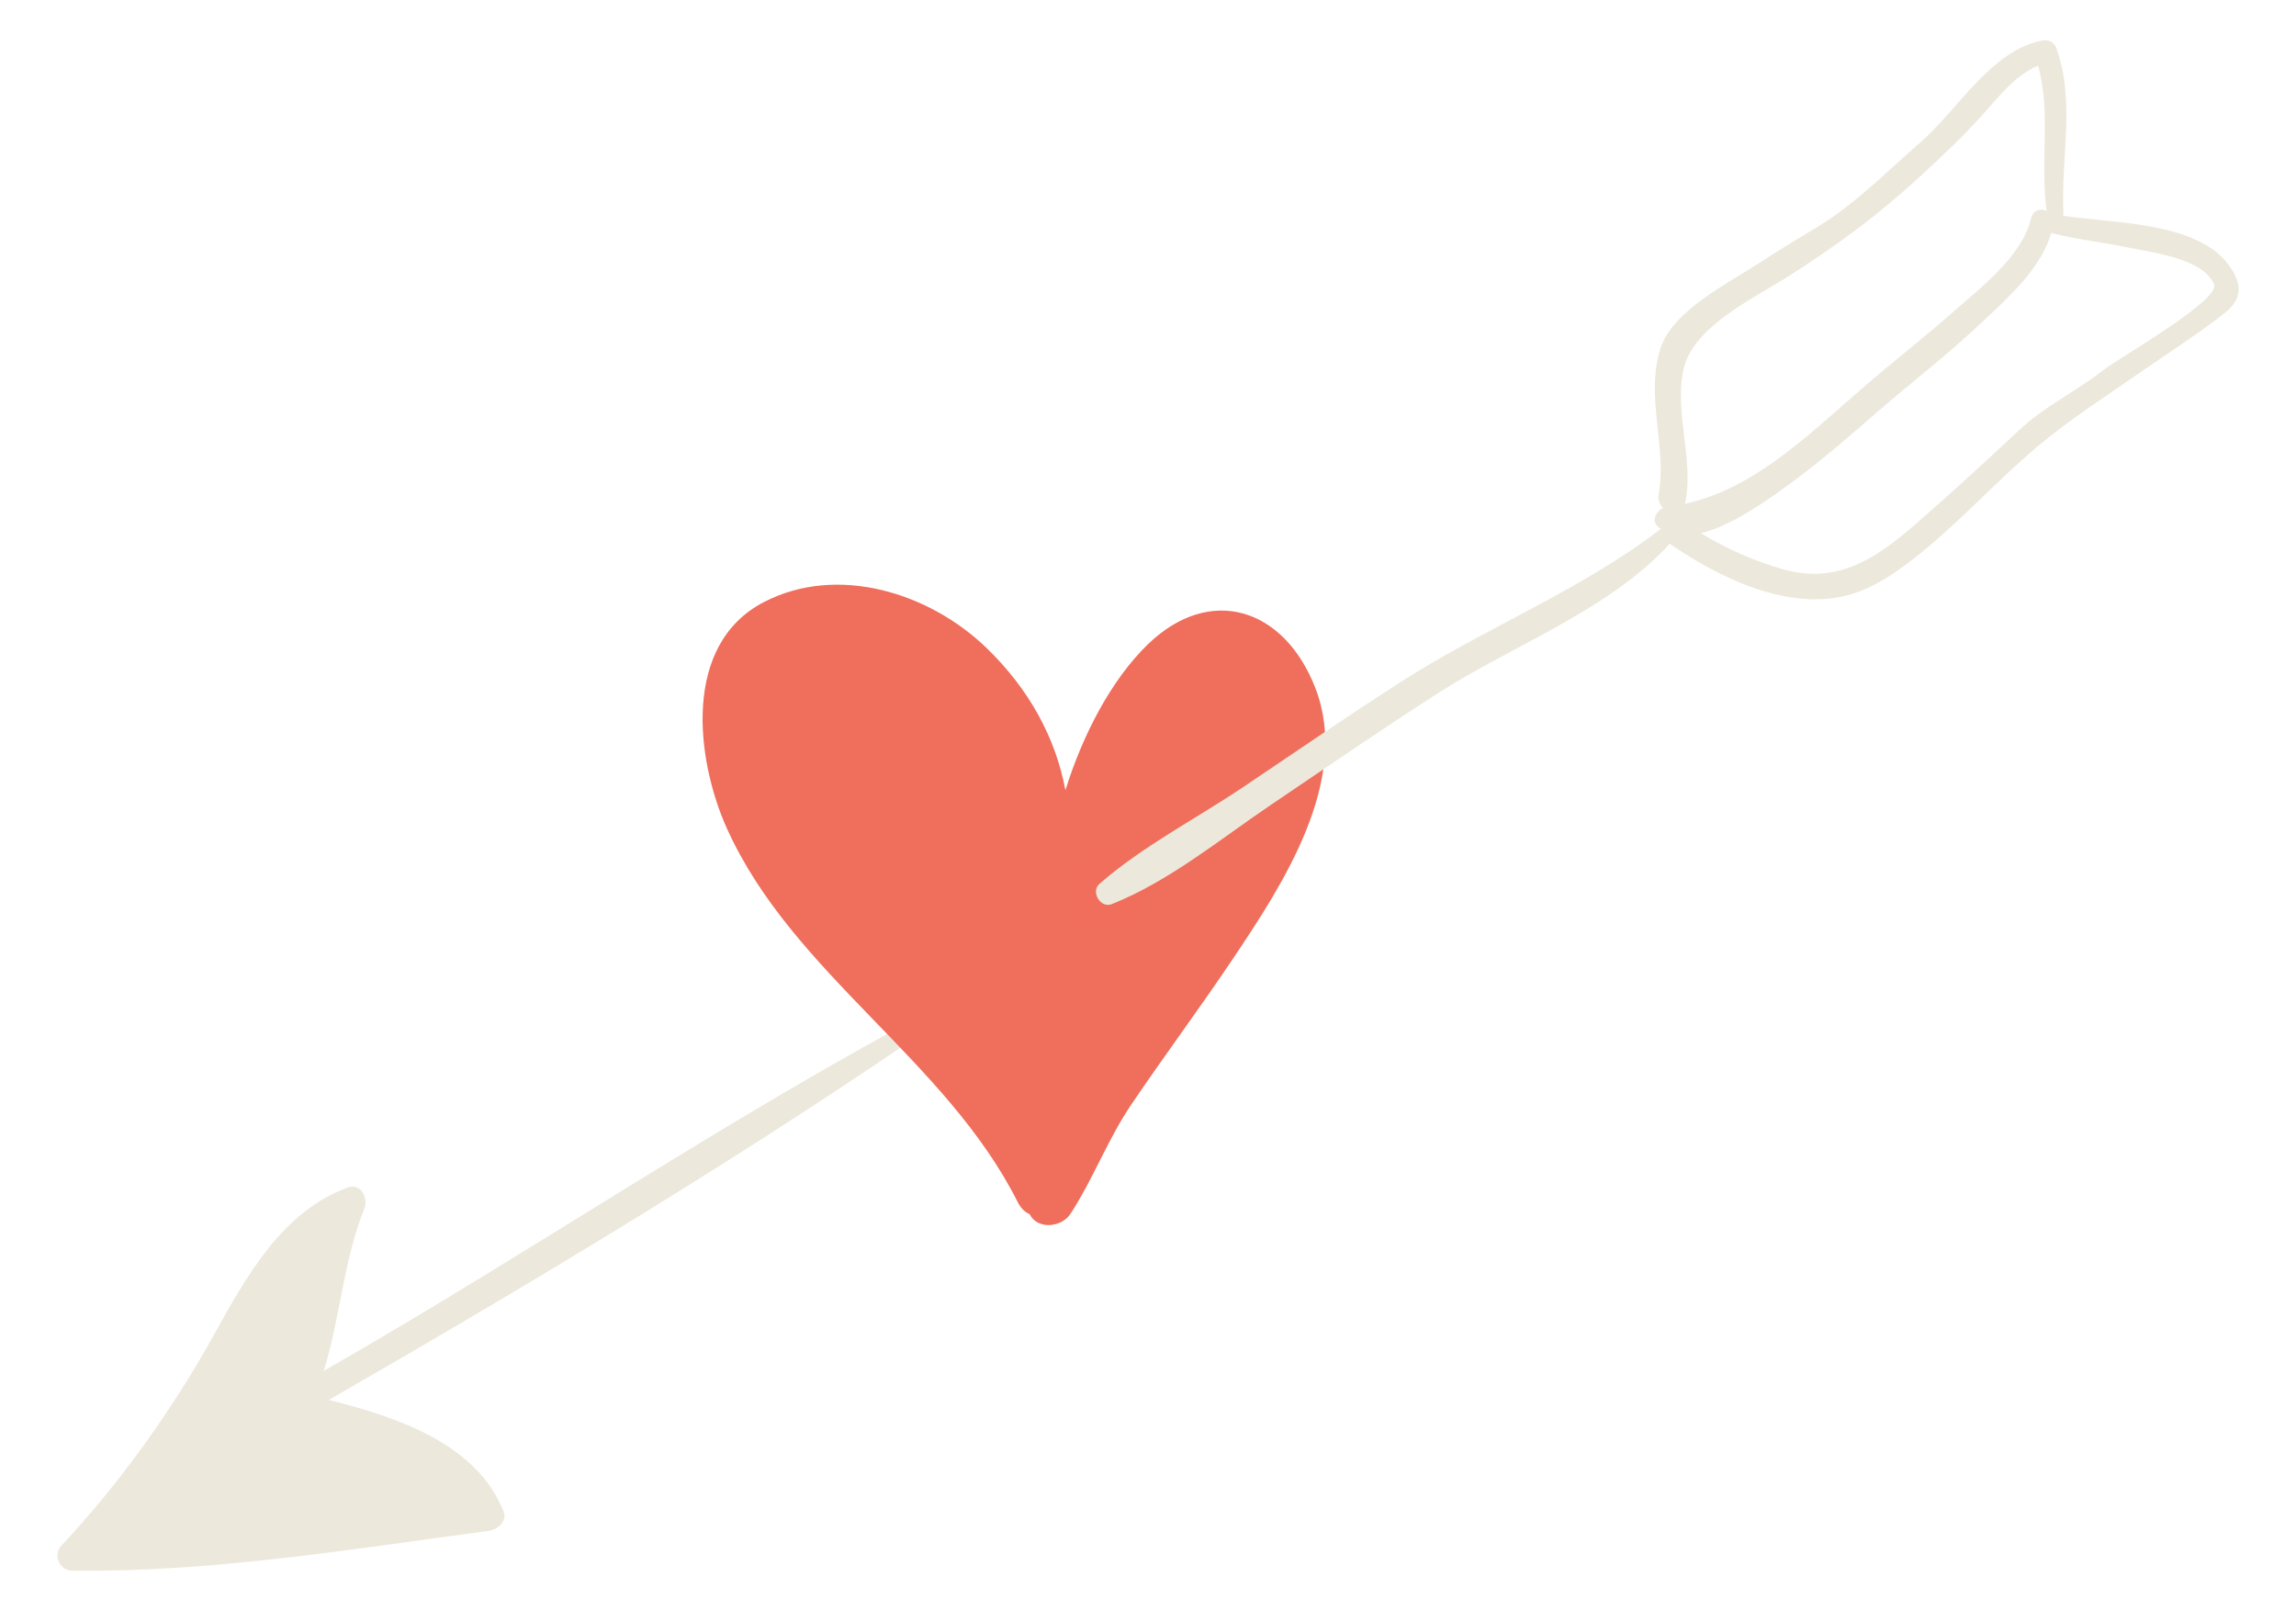 <?xml version="1.0" encoding="utf-8"?>
<!-- Generator: Adobe Illustrator 17.0.0, SVG Export Plug-In . SVG Version: 6.00 Build 0)  -->
<!DOCTYPE svg PUBLIC "-//W3C//DTD SVG 1.1//EN" "http://www.w3.org/Graphics/SVG/1.1/DTD/svg11.dtd">
<svg version="1.1" id="Layer_1" xmlns="http://www.w3.org/2000/svg" xmlns:xlink="http://www.w3.org/1999/xlink" x="0px" y="0px"
	 width="168.218px" height="118.032px" viewBox="0 0 168.218 118.032" enable-background="new 0 0 168.218 118.032"
	 xml:space="preserve">
<g>
	<path fill="#ECE9DC" d="M5.311,115.077c10.261,0.105,20.368-1.573,30.507-2.927c0.648-0.086,1.373-0.694,1.073-1.439
		c-2.001-4.961-7.744-6.874-12.786-8.156c15.328-8.823,30.609-17.995,45.154-28.044c0.495-0.342,0.05-1.079-0.483-0.797
		c-15.436,8.139-29.897,18.053-45.051,26.714c1.205-3.908,1.439-8.062,2.972-11.892c0.306-0.764-0.262-1.894-1.229-1.537
		c-4.814,1.773-7.438,6.543-9.798,10.797c-3.055,5.502-6.875,10.844-11.171,15.436C3.84,113.935,4.369,115.068,5.311,115.077z"/>
	<path fill="#F06E5C" d="M84.085,47.217c-2.645,2.566-4.757,6.589-6.027,10.675c-0.719-3.864-2.678-7.426-5.785-10.428
		c-4.201-4.059-10.918-6.137-16.287-3.366c-6.044,3.118-4.988,11.587-2.726,16.6c4.796,10.626,16.06,16.935,21.307,27.374
		c0.224,0.445,0.532,0.729,0.874,0.885c0.565,1.137,2.324,0.985,2.992-0.038c1.648-2.523,2.718-5.434,4.445-7.989
		c2.438-3.605,5.042-7.095,7.466-10.71c3.615-5.388,8.654-13.052,6.026-19.817C94.073,44.491,88.621,42.816,84.085,47.217z"/>
	<path opacity="0.4" fill="#F06E5C" d="M84.049,65.313c-0.018,0.334-0.095,0.668-0.223,0.98c-0.85,2.078-4.157,2.908-5.261,0.581
		c-0.538-1.134-0.232-3.311,0.752-4.152c1.297-1.108,3.612-0.091,4.388,1.168C83.971,64.322,84.076,64.818,84.049,65.313z"/>
	<path fill="#ECE9DC" d="M81.447,66.238c4.153-1.64,7.944-4.757,11.628-7.247c4.109-2.779,8.199-5.591,12.376-8.267
		c5.365-3.437,12.478-6.047,16.883-10.888c2.709,1.858,6.023,3.601,9.329,3.991c3.474,0.41,5.77-0.743,8.506-2.868
		c3.23-2.507,5.982-5.612,9.11-8.246c2.355-1.983,5.066-3.71,7.598-5.479c2.061-1.44,4.211-2.782,6.178-4.351
		c1.181-0.941,1.227-1.998,0.375-3.277c-2.255-3.383-8.5-3.228-12.282-3.8c0.02-0.059,0.033-0.123,0.03-0.194
		c-0.196-4.032,0.888-8.166-0.508-12.065c-0.165-0.462-0.56-0.664-1.033-0.577c-3.716,0.675-6.224,5.101-8.9,7.423
		c-2.479,2.152-4.798,4.553-7.628,6.258c-1.452,0.875-2.903,1.755-4.323,2.682c-2.217,1.444-6.273,3.452-7.136,6.205
		c-1.117,3.561,0.489,7.157-0.13,10.708c-0.072,0.416,0.085,0.746,0.337,0.963c-0.537,0.246-0.923,0.998-0.323,1.434
		c0.05,0.037,0.103,0.064,0.155,0.094c-5.805,4.485-13.019,7.325-19.162,11.282c-3.867,2.491-7.656,5.096-11.473,7.661
		c-3.45,2.319-7.381,4.336-10.505,7.075C79.891,65.329,80.631,66.561,81.447,66.238z M149.946,15.444
		c-0.434-0.194-1.002-0.064-1.141,0.547c-0.636,2.778-3.798,5.176-5.83,6.964c-1.988,1.749-4.071,3.382-6.085,5.1
		c-4.065,3.467-8.161,7.711-13.447,8.854c0.02-0.055,0.039-0.112,0.051-0.178c0.591-3.179-0.82-6.455-0.161-9.624
		c0.653-3.145,5.108-5.226,7.618-6.815c3.474-2.199,6.563-4.455,9.601-7.252c1.627-1.5,3.186-2.943,4.665-4.59
		c1.153-1.284,2.441-2.956,4.102-3.634C150.286,8.254,149.443,11.917,149.946,15.444z M124.615,39.06
		c1.699-0.4,3.451-1.508,4.606-2.272c3.022-1.996,5.753-4.367,8.48-6.739c2.389-2.08,4.918-4.006,7.227-6.176
		c1.951-1.832,4.571-4.083,5.365-6.803c1.857,0.476,3.772,0.681,5.648,1.071c1.747,0.364,5.434,0.776,6.269,2.677
		c0.512,1.166-6.969,5.397-8.172,6.339c-1.951,1.527-4.248,2.615-6.07,4.32c-2.463,2.304-4.986,4.627-7.531,6.842
		c-2.96,2.575-5.787,4.527-9.833,3.377C128.478,41.09,126.49,40.194,124.615,39.06z"/>
</g>
</svg>
